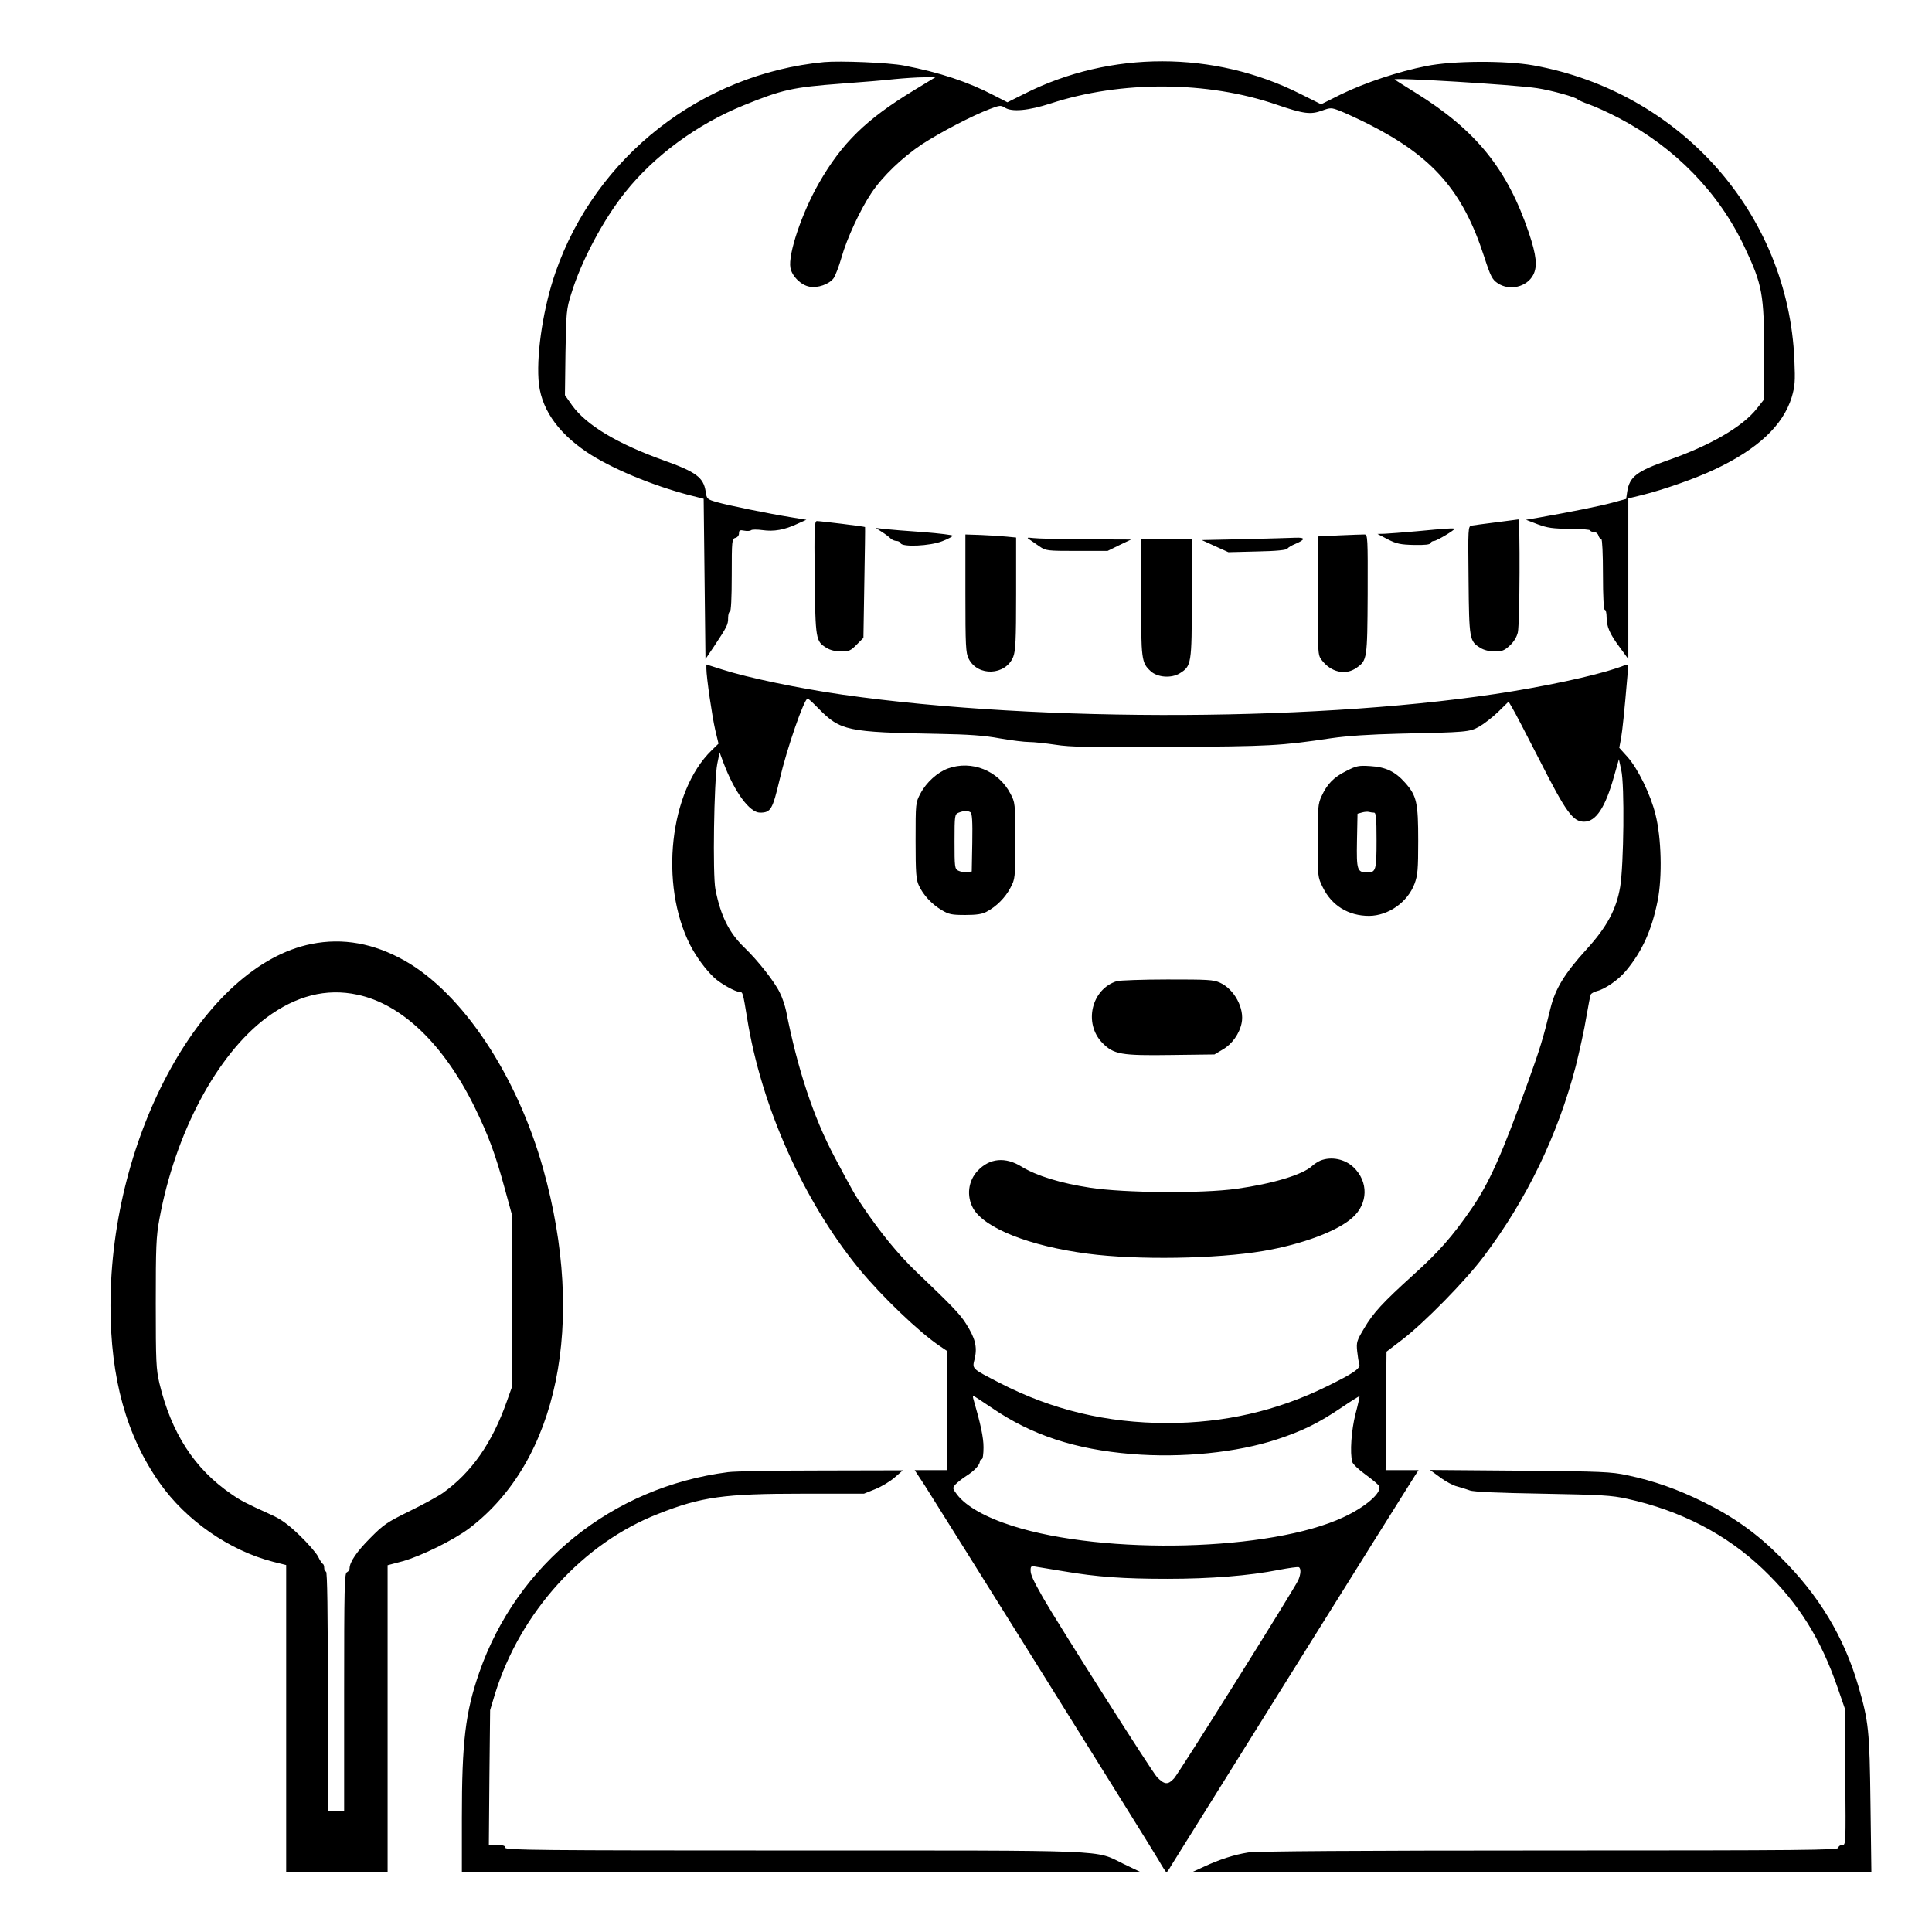 <?xml version="1.0" standalone="no"?>
<!DOCTYPE svg PUBLIC "-//W3C//DTD SVG 20010904//EN"
 "http://www.w3.org/TR/2001/REC-SVG-20010904/DTD/svg10.dtd">
<svg version="1.0" xmlns="http://www.w3.org/2000/svg"
 width="2048pt" height="2048pt" viewBox="0 0 2048 2048"
 preserveAspectRatio="xMidYMid meet">
<g transform="translate(0,2048) scale(0.192,-0.192)"
fill="#000000" stroke="none">
<path d="M4550 10324 c-677 -65 -1261 -521 -1483 -1161 -65 -187 -104 -431
-94 -591 9 -153 99 -288 266 -401 130 -88 362 -185 571 -239 l75 -19 5 -443 5
-442 46 68 c74 112 79 122 79 159 0 19 5 35 10 35 6 0 10 74 10 201 0 192 1
201 20 206 12 3 20 14 20 25 0 17 5 20 29 15 15 -3 32 -2 37 2 5 5 34 5 64 1
62 -9 121 1 193 35 l49 22 -79 13 c-131 21 -355 67 -414 84 -56 16 -57 18 -63
59 -12 78 -53 108 -232 172 -256 92 -426 194 -505 303 l-40 57 3 235 c4 223 5
240 32 325 55 181 178 411 299 562 161 201 396 374 652 478 214 87 271 100
540 120 110 8 243 19 295 25 52 5 124 10 160 10 l64 0 -120 -73 c-262 -159
-396 -290 -523 -512 -94 -164 -171 -393 -157 -467 8 -46 59 -96 105 -104 45
-9 108 13 133 46 10 14 30 66 44 115 30 107 105 267 165 356 62 93 171 197
279 269 103 67 279 159 375 195 54 21 61 21 82 8 39 -26 131 -17 252 22 391
128 868 125 1249 -6 149 -51 188 -56 251 -33 47 17 51 17 98 -1 26 -10 98 -43
158 -73 357 -181 521 -369 639 -732 36 -111 45 -127 75 -147 65 -44 161 -21
196 46 24 47 18 107 -24 232 -119 353 -292 567 -626 774 -60 37 -112 70 -115
73 -13 12 663 -29 786 -48 79 -12 216 -50 224 -62 4 -4 32 -17 64 -28 32 -11
107 -45 166 -76 309 -163 550 -410 692 -712 98 -207 108 -260 108 -594 l0
-246 -41 -52 c-79 -100 -257 -203 -489 -284 -173 -61 -213 -91 -226 -173 l-6
-41 -77 -21 c-70 -19 -231 -51 -406 -82 l-70 -12 65 -25 c54 -20 83 -24 178
-25 61 0 112 -4 112 -9 0 -4 9 -8 19 -8 11 0 23 -9 26 -20 3 -11 11 -20 16
-20 5 0 9 -81 9 -195 0 -123 4 -195 10 -195 6 0 10 -18 10 -40 0 -53 17 -93
74 -169 l46 -63 0 443 0 444 78 19 c113 28 294 91 399 141 238 112 377 243
425 398 18 62 20 86 15 206 -34 808 -629 1480 -1442 1627 -152 27 -444 26
-591 -4 -153 -30 -338 -92 -470 -156 l-110 -55 -116 58 c-476 239 -1047 239
-1520 1 l-96 -48 -74 38 c-144 75 -300 127 -498 165 -83 16 -350 27 -440 19z
M8260 7783 c-63 -8 -124 -16 -135 -18 -20 -4 -20 -11 -17 -301 3 -327 5 -338
65 -374 20 -13 50 -20 80 -20 40 0 53 5 83 33 22 20 38 47 44 72 11 48 13 626
3 624 -5 -1 -60 -8 -123 -16z M4498 7478 c4 -343 6 -352 65 -388 20 -13 50
-20 81 -20 43 0 53 4 86 38 l37 37 5 305 c3 168 5 306 4 307 -2 3 -246 33
-266 33 -13 0 -15 -37 -12 -312z M4869 7730 c19 -12 40 -28 48 -36 8 -8 23
-14 33 -14 10 0 20 -6 22 -12 8 -23 164 -16 231 11 31 12 57 26 57 30 0 4 -73
13 -162 20 -90 6 -185 14 -213 17 l-50 6 34 -22z M7825 7734 c-77 -7 -158 -13
-180 -14 l-40 -1 57 -30 c49 -25 70 -29 145 -31 60 -1 88 2 91 10 2 7 11 12
19 12 14 0 113 59 113 67 0 5 -49 2 -205 -13z M5330 7391 c0 -290 2 -330 18
-361 50 -100 204 -93 246 10 13 34 16 89 16 349 l0 310 -52 5 c-29 3 -92 7
-140 9 l-88 3 0 -325z M7395 7711 l-120 -6 0 -327 c0 -314 1 -328 21 -354 51
-69 133 -88 194 -44 58 41 59 47 61 406 1 314 0 329 -17 330 -11 0 -73 -2
-139 -5z M5684 7688 c10 -7 35 -24 55 -38 35 -24 41 -25 206 -25 l170 0 65 32
65 31 -250 1 c-137 1 -268 4 -290 7 -35 4 -38 3 -21 -8z M6870 7690 l-235 -5
74 -34 73 -33 159 4 c108 2 163 8 167 16 4 6 24 18 44 26 56 24 56 36 1 34
-26 -1 -154 -5 -283 -8z M6300 7370 c0 -346 2 -362 53 -409 38 -35 114 -40
160 -12 65 40 67 51 67 415 l0 326 -140 0 -140 0 0 -320z M3900 6975 c0 -47
32 -266 49 -339 l18 -75 -39 -38 c-231 -225 -288 -737 -118 -1073 33 -65 86
-137 133 -181 35 -33 118 -79 141 -79 17 0 18 -4 41 -145 78 -486 309 -1004
615 -1380 127 -155 336 -355 450 -431 l40 -27 0 -328 0 -329 -90 0 -90 0 54
-82 c91 -143 1251 -1999 1292 -2070 21 -37 41 -68 44 -68 3 0 14 15 24 33 20
33 1309 2097 1347 2155 l21 32 -91 0 -91 0 2 327 3 327 85 65 c121 92 351 326
452 461 237 314 409 671 508 1051 21 85 48 206 58 270 11 64 22 121 25 126 4
6 19 14 34 18 45 11 120 63 161 113 89 107 142 225 174 386 26 131 21 346 -12
476 -27 110 -97 253 -154 317 l-46 51 10 53 c8 49 17 133 35 343 5 63 4 68
-12 61 -101 -42 -345 -99 -623 -145 -1016 -167 -2598 -175 -3695 -19 -239 34
-527 94 -667 139 l-88 28 0 -23z m620 -221 c120 -122 157 -130 660 -139 167
-3 255 -9 340 -25 63 -11 136 -20 162 -20 26 0 91 -7 145 -15 82 -13 189 -15
638 -12 546 3 604 6 885 48 91 13 213 21 375 25 376 8 387 9 442 39 26 15 74
52 105 82 l57 56 20 -34 c12 -19 80 -150 152 -291 146 -287 183 -338 245 -338
65 0 117 78 165 250 l27 95 13 -60 c19 -81 14 -524 -6 -645 -21 -124 -73 -221
-186 -345 -122 -134 -173 -219 -199 -326 -38 -158 -58 -224 -123 -404 -146
-406 -216 -562 -315 -705 -103 -149 -179 -236 -318 -361 -171 -155 -222 -210
-273 -297 -40 -67 -43 -76 -38 -125 3 -28 8 -61 12 -72 7 -24 -33 -51 -182
-124 -273 -134 -565 -201 -878 -201 -335 0 -635 72 -925 221 -160 83 -153 76
-138 137 14 63 2 111 -49 191 -34 54 -81 102 -279 291 -93 89 -195 213 -291
356 -42 61 -56 86 -156 274 -116 219 -204 485 -267 806 -6 28 -21 74 -35 101
-28 59 -121 177 -195 248 -85 82 -131 174 -160 321 -16 79 -8 601 10 693 l13
64 23 -62 c60 -158 143 -271 200 -271 60 0 69 17 109 185 39 168 135 445 154
445 4 0 31 -25 61 -56z m957 -3861 c220 -150 457 -228 770 -254 277 -23 583 8
804 81 142 47 229 90 355 175 53 36 98 64 100 63 1 -2 -8 -45 -22 -97 -23 -89
-32 -216 -18 -266 3 -11 36 -43 74 -70 38 -28 72 -56 75 -64 14 -36 -75 -114
-198 -171 -399 -187 -1314 -211 -1827 -48 -150 48 -256 108 -306 173 -26 35
-26 36 -8 57 11 11 37 32 59 46 43 27 74 60 75 80 0 6 5 12 10 12 6 0 10 29
10 66 0 55 -16 129 -56 267 -3 9 -3 17 0 17 2 0 49 -30 103 -67z m393 -901
c188 -32 332 -42 575 -42 239 0 451 17 614 49 57 11 108 18 112 15 13 -7 11
-38 -3 -71 -21 -47 -659 -1066 -686 -1095 -34 -37 -53 -35 -94 7 -27 28 -549
850 -629 990 -56 99 -69 128 -69 152 0 22 3 25 28 20 15 -2 83 -14 152 -25z
M5234 6424 c-58 -21 -120 -77 -152 -138 -27 -51 -27 -52 -27 -261 0 -178 3
-216 18 -247 24 -53 72 -104 126 -136 40 -24 56 -27 131 -27 62 0 94 5 117 18
55 29 103 78 131 131 27 51 27 52 27 261 0 209 0 210 -27 261 -66 126 -213
185 -344 138z m124 -242 c9 -7 12 -47 10 -168 l-3 -159 -27 -3 c-15 -2 -36 2
-48 8 -19 10 -20 20 -20 161 0 146 1 150 23 159 28 11 49 12 65 2z M7433 6410
c-69 -34 -106 -72 -137 -140 -19 -41 -21 -63 -21 -245 0 -199 0 -200 28 -257
50 -102 142 -158 256 -158 107 1 213 76 251 178 17 46 20 78 20 236 0 211 -8
249 -72 321 -55 62 -107 87 -193 92 -63 4 -76 2 -132 -27z m153 -230 c11 0 14
-28 14 -153 0 -164 -4 -177 -50 -177 -57 0 -61 11 -58 175 l3 149 25 7 c14 4
31 5 38 3 8 -2 20 -4 28 -4z M6167 5250 c-141 -43 -186 -233 -81 -341 63 -64
103 -71 382 -67 l237 3 47 28 c50 29 91 86 103 145 17 81 -40 187 -119 223
-37 17 -68 18 -291 18 -137 0 -263 -5 -278 -9z M7290 4259 c-14 -6 -34 -19
-45 -29 -52 -49 -219 -99 -420 -127 -189 -26 -615 -23 -805 6 -165 25 -297 66
-379 116 -90 56 -177 48 -243 -22 -53 -56 -63 -140 -25 -208 62 -109 311 -208
632 -250 271 -36 711 -29 970 15 216 37 411 110 493 185 86 77 88 198 5 277
-48 46 -123 61 -183 37z M1719 5455 c-592 -118 -1109 -1050 -1109 -1997 0
-402 88 -718 271 -978 146 -208 386 -374 627 -436 l72 -18 0 -848 0 -848 280
0 280 0 0 848 0 847 83 22 c103 29 282 117 368 182 490 372 646 1134 408 1984
-145 518 -446 970 -765 1150 -171 96 -341 127 -515 92z m254 -280 c246 -52
476 -273 647 -620 77 -158 115 -260 168 -455 l37 -135 0 -480 0 -480 -27 -76
c-81 -230 -195 -392 -353 -505 -27 -19 -111 -65 -185 -101 -122 -60 -142 -73
-215 -147 -76 -76 -115 -134 -115 -169 0 -8 -7 -17 -15 -21 -13 -5 -15 -87
-15 -661 l0 -655 -45 0 -45 0 0 660 c0 433 -3 660 -10 660 -5 0 -10 9 -10 19
0 11 -3 21 -7 23 -5 2 -17 20 -27 41 -11 21 -57 74 -103 118 -65 62 -102 89
-161 115 -134 61 -162 75 -215 112 -203 139 -331 336 -397 612 -18 77 -20 119
-20 441 0 312 2 368 20 465 87 474 316 906 591 1112 163 121 330 164 502 127z
M4020 2539 c-639 -82 -1165 -506 -1374 -1106 -77 -222 -96 -383 -96 -804 l0
-299 1873 1 1872 1 -92 44 c-162 79 -40 74 -1820 74 -1409 0 -1593 2 -1593 15
0 11 -12 15 -46 15 l-45 0 3 373 4 372 27 90 c140 451 485 832 902 994 238 94
363 111 797 111 l338 0 62 25 c35 14 83 43 108 65 l45 39 -450 -1 c-247 0
-479 -4 -515 -9z M7950 2511 c30 -23 73 -46 95 -51 22 -6 54 -16 70 -22 19 -8
165 -14 400 -18 326 -6 382 -9 468 -28 296 -65 549 -196 752 -390 196 -188
317 -381 412 -657 l38 -110 3 -377 c3 -376 3 -378 -17 -378 -12 0 -21 -7 -21
-15 0 -13 -184 -15 -1597 -15 -1062 0 -1620 -4 -1662 -11 -76 -12 -160 -39
-245 -79 l-61 -28 1873 -1 1874 -1 -5 378 c-5 408 -10 453 -67 650 -79 271
-218 502 -430 712 -131 131 -257 221 -425 304 -144 71 -271 116 -421 148 -91
19 -137 21 -594 25 l-495 4 55 -40z"/>
</g>
</svg>
